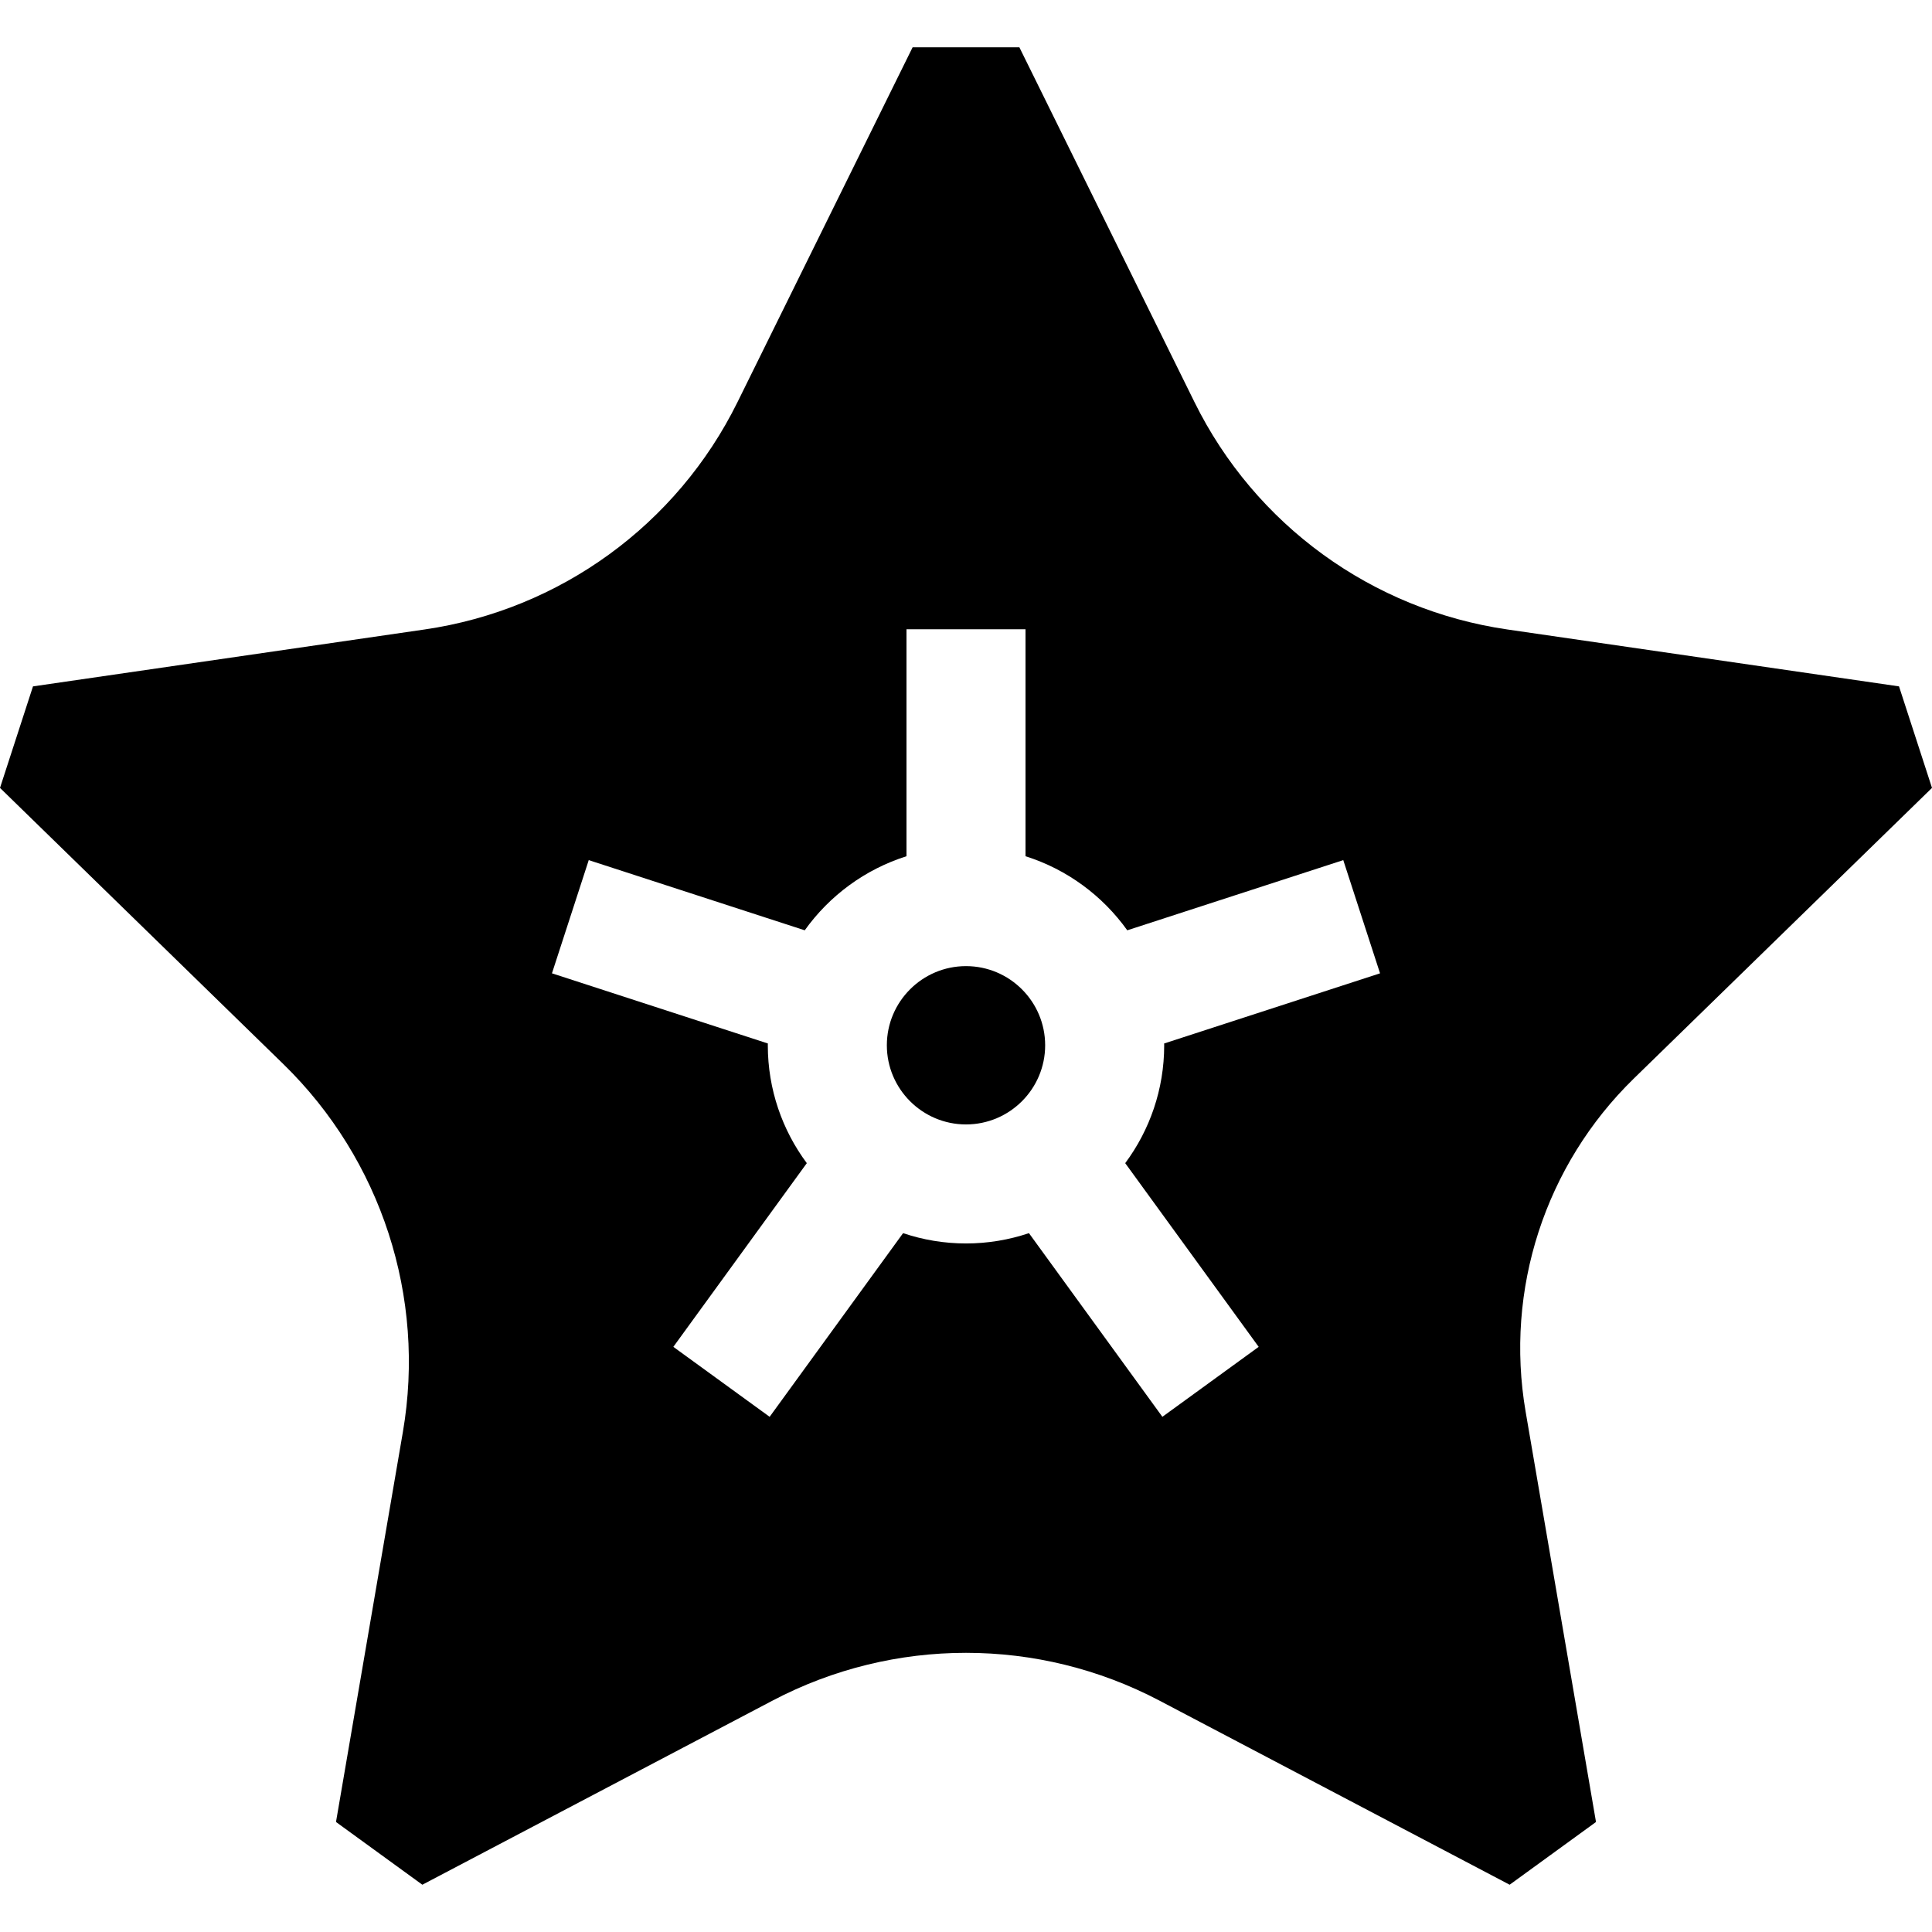 <?xml version="1.0" encoding="iso-8859-1"?>
<!-- Generator: Adobe Illustrator 19.0.0, SVG Export Plug-In . SVG Version: 6.00 Build 0)  -->
<svg version="1.1" id="Layer_1" xmlns="http://www.w3.org/2000/svg" xmlns:xlink="http://www.w3.org/1999/xlink" x="0px" y="0px"
	 viewBox="0 0 512 512" style="enable-background:new 0 0 512 512;" xml:space="preserve">
<g>
	<g>
		<path d="M256.001,256.033c-11.567,0-20.977,9.41-20.977,20.977c0,11.567,9.41,20.977,20.977,20.977s20.977-9.41,20.977-20.977
			C276.977,265.442,267.568,256.033,256.001,256.033z"/>
	</g>
</g>
<g>
	<g>
		<path d="M512,208.801l-8.741-26.902l-103.775-15.08c-35.883-5.214-66.886-27.74-82.932-60.254l-46.41-94.037h-28.287
			l-46.41,94.037c-16.046,32.514-47.049,55.04-82.931,60.254L8.741,181.899L0,208.801l75.092,73.197
			c25.965,25.31,37.807,61.755,31.677,97.492L89.042,482.845l22.885,16.627l92.819-48.799c32.092-16.873,70.416-16.873,102.507,0
			l92.819,48.799l22.885-16.627l-18.651-108.744c-5.551-32.364,5.173-65.369,28.686-88.289L512,208.801z M308.523,277.009
			c0,11.692-3.844,22.501-10.33,31.239l35.37,48.682l-25.52,18.54l-35.361-48.671c-5.245,1.762-10.849,2.732-16.679,2.732
			s-11.435-0.969-16.679-2.732l-35.361,48.671l-25.52-18.54l35.37-48.682c-6.491-8.737-10.334-19.547-10.334-31.239
			c0-0.16,0.01-0.319,0.013-0.477l-57.216-18.591l9.747-29.999l57.24,18.598c6.559-9.174,15.984-16.163,26.966-19.628v-60.148
			h31.544v60.148c10.982,3.465,20.407,10.454,26.966,19.628l57.24-18.598l9.747,29.999l-57.216,18.591
			C308.512,276.691,308.523,276.85,308.523,277.009z"/>
	</g>
</g>
<g>
</g>
<g>
</g>
<g>
</g>
<g>
</g>
<g>
</g>
<g>
</g>
<g>
</g>
<g>
</g>
<g>
</g>
<g>
</g>
<g>
</g>
<g>
</g>
<g>
</g>
<g>
</g>
<g>
</g>
</svg>
